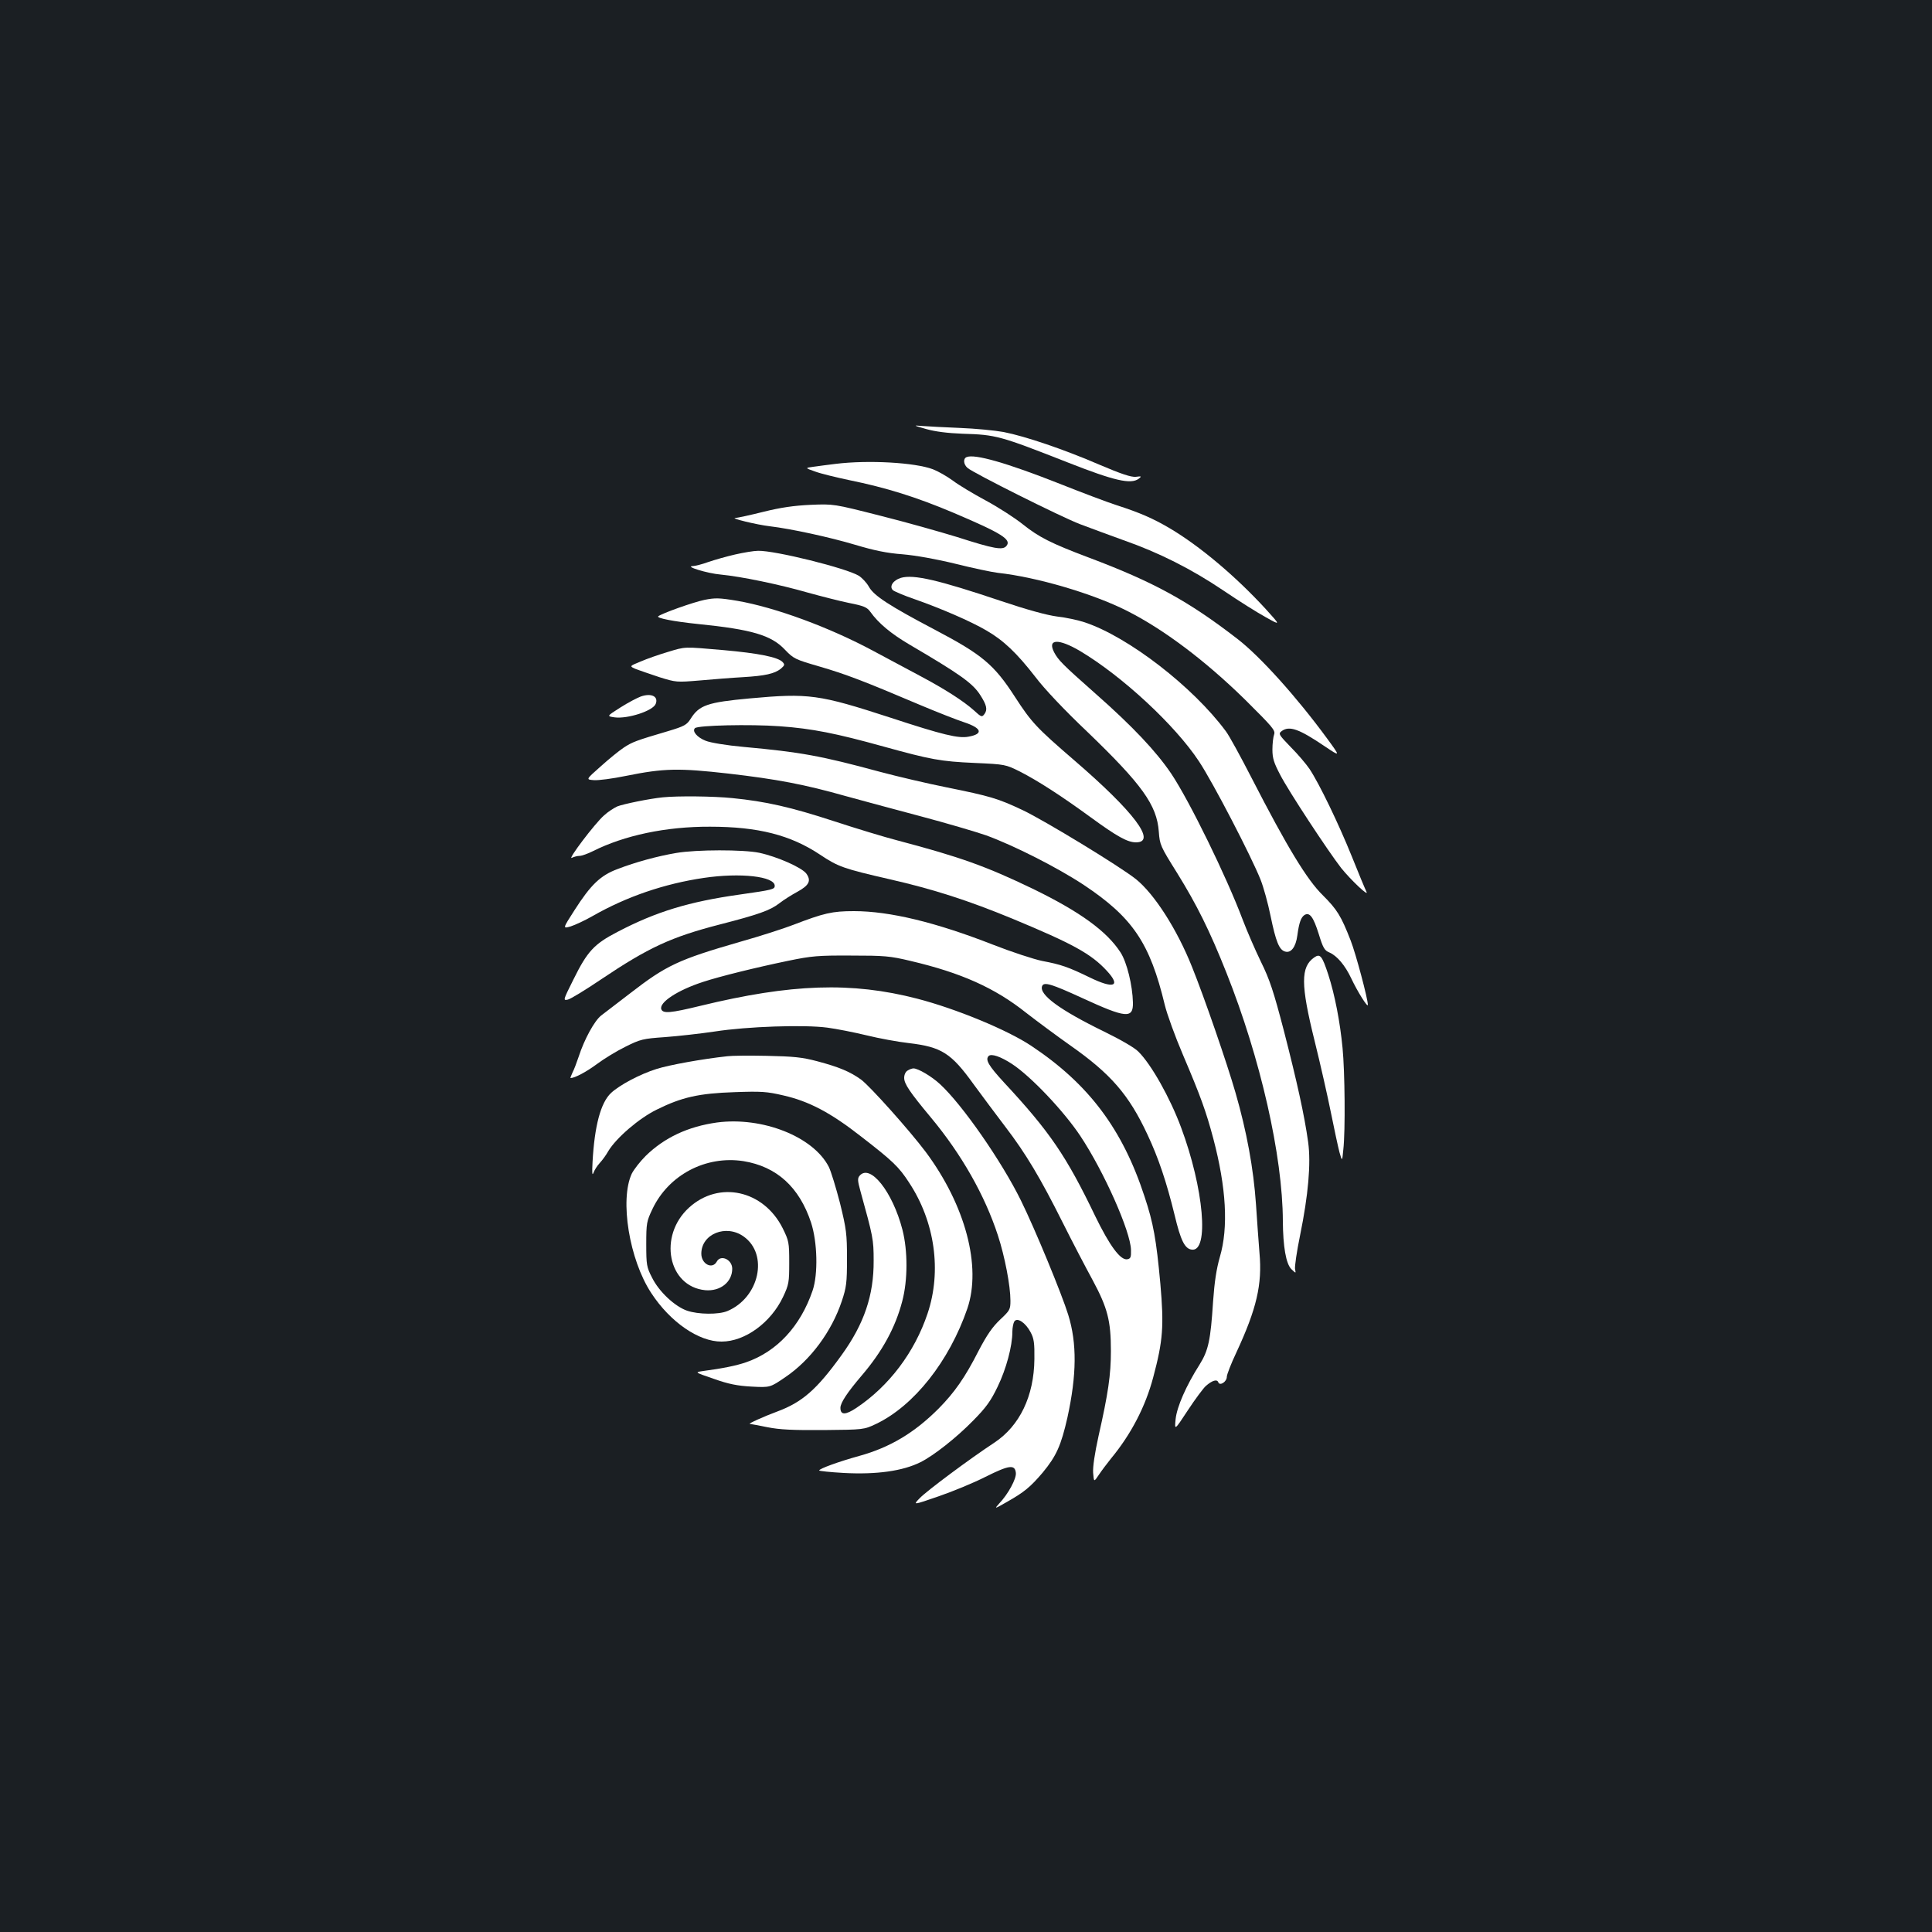 <?xml version="1.0" standalone="no"?>
<!DOCTYPE svg PUBLIC "-//W3C//DTD SVG 20010904//EN"
 "http://www.w3.org/TR/2001/REC-SVG-20010904/DTD/svg10.dtd">
<svg version="1.0" xmlns="http://www.w3.org/2000/svg"
 width="1000pt" height="1000pt" viewBox="0 0 1000 1000"
 preserveAspectRatio="xMidYMid meet">
<rect width="100%" height="100%" fill="#1b1f23"/>
<g transform="translate(0,1000) scale(0.1,-0.1)"
fill="#ffffff" stroke="none">
<path d="M4795 7779 c46 -13 110 -21 187 -24 174 -5 194 -11 543 -148 244 -96
328 -115 369 -85 16 13 15 14 -15 10 -25 -2 -74 14 -189 63 -183 79 -383 147
-496 169 -44 8 -146 18 -225 21 -79 3 -166 8 -194 10 -50 4 -50 4 20 -16z"/>
<path d="M5003 7634 c-19 -8 -16 -38 5 -56 31 -27 485 -254 582 -291 52 -20
154 -57 225 -83 183 -64 352 -149 518 -261 78 -53 177 -115 219 -138 77 -43
77 -43 0 42 -156 170 -341 326 -498 419 -85 50 -153 80 -274 119 -47 15 -179
65 -295 111 -273 108 -441 156 -482 138z"/>
<path d="M4325 7599 c-38 -5 -90 -11 -115 -15 -44 -6 -44 -6 10 -25 30 -11
109 -30 175 -44 191 -39 346 -87 540 -169 252 -107 302 -139 274 -172 -19 -23
-64 -15 -254 46 -88 27 -268 78 -400 111 -240 61 -240 61 -360 56 -86 -4 -155
-14 -243 -36 -68 -17 -133 -31 -145 -32 -33 0 109 -35 178 -43 109 -13 308
-56 442 -96 97 -29 163 -43 245 -49 69 -6 175 -25 273 -49 88 -22 187 -43 220
-47 202 -22 493 -108 667 -196 191 -96 407 -259 612 -460 142 -141 158 -159
151 -180 -5 -13 -9 -49 -9 -79 0 -45 8 -69 40 -130 43 -84 247 -394 316 -483
50 -62 148 -155 130 -121 -6 12 -40 93 -75 181 -69 171 -169 378 -219 453 -17
25 -60 76 -97 113 -63 65 -65 69 -47 83 40 29 90 11 223 -79 82 -55 82 -55 11
42 -157 214 -345 423 -463 514 -255 197 -434 295 -772 422 -193 73 -255 104
-340 172 -40 32 -125 87 -190 122 -65 35 -142 81 -172 104 -30 22 -76 48 -102
58 -92 35 -334 49 -504 28z"/>
<path d="M3805 7130 c-44 -10 -107 -28 -139 -39 -33 -12 -69 -21 -80 -21 -45
-1 75 -38 145 -44 105 -10 303 -51 449 -93 69 -19 166 -44 215 -54 76 -15 93
-22 110 -46 42 -59 107 -113 202 -169 259 -152 328 -200 367 -262 33 -51 38
-75 22 -97 -13 -18 -16 -18 -56 19 -54 48 -149 109 -275 176 -55 29 -165 88
-245 131 -227 122 -507 225 -703 259 -95 16 -116 16 -171 5 -58 -12 -221 -70
-239 -85 -11 -9 80 -27 207 -40 278 -28 378 -58 448 -132 46 -48 53 -51 180
-88 134 -39 229 -75 523 -200 88 -37 190 -77 227 -89 90 -30 99 -60 21 -74
-52 -10 -132 9 -403 98 -372 121 -423 128 -730 100 -218 -20 -261 -35 -305
-105 -20 -32 -33 -39 -116 -64 -170 -50 -187 -57 -231 -86 -24 -16 -77 -59
-119 -97 -77 -68 -77 -68 -35 -71 23 -2 98 8 166 22 198 40 273 41 530 12 251
-29 394 -56 609 -117 80 -22 254 -69 386 -104 132 -35 285 -80 340 -99 142
-52 366 -165 504 -256 254 -169 343 -301 420 -622 11 -46 53 -162 94 -258 92
-216 119 -291 157 -433 67 -254 79 -460 34 -613 -18 -63 -28 -130 -35 -229
-13 -202 -24 -254 -70 -328 -70 -110 -117 -218 -124 -282 -6 -60 -6 -60 63 45
38 58 80 114 93 126 33 29 59 37 65 19 8 -20 44 3 44 29 0 11 22 68 50 127
104 224 134 351 119 514 -4 55 -13 168 -18 251 -13 187 -48 377 -106 578 -44
153 -162 495 -225 651 -78 196 -196 379 -291 455 -86 68 -471 302 -584 356
-131 62 -170 73 -397 119 -95 19 -249 55 -343 80 -306 83 -410 102 -706 129
-89 8 -173 22 -197 32 -43 17 -71 49 -55 65 15 15 285 21 438 10 169 -12 293
-37 538 -105 246 -68 295 -77 472 -85 159 -7 160 -8 235 -45 93 -48 210 -123
365 -236 137 -100 191 -130 235 -130 109 0 -10 158 -320 425 -196 169 -221
196 -306 327 -109 169 -171 220 -416 349 -234 123 -315 176 -340 221 -12 22
-36 47 -53 58 -64 39 -433 131 -521 129 -22 0 -75 -9 -119 -19z"/>
<path d="M4663 7009 c-40 -12 -62 -45 -41 -64 7 -6 56 -27 108 -45 138 -48
295 -116 375 -163 90 -52 158 -117 255 -242 45 -60 154 -175 265 -280 287
-276 363 -382 373 -520 5 -68 8 -75 95 -214 101 -163 168 -297 255 -516 176
-442 291 -948 292 -1285 1 -132 16 -221 44 -249 24 -23 24 -23 19 1 -2 13 9
91 26 173 43 211 57 373 42 483 -19 138 -58 314 -126 578 -53 203 -73 264
-119 357 -30 62 -72 159 -94 217 -83 221 -275 614 -370 756 -78 115 -198 243
-392 414 -173 153 -192 173 -214 214 -36 70 23 72 135 6 218 -130 492 -384
615 -571 73 -110 271 -492 319 -613 15 -38 38 -121 51 -185 28 -136 45 -177
75 -186 31 -10 56 23 64 83 9 67 19 94 37 106 27 16 46 -10 74 -99 22 -72 30
-85 55 -95 39 -17 81 -66 113 -134 33 -70 86 -154 86 -137 0 31 -62 264 -89
333 -50 128 -70 160 -144 234 -82 80 -185 250 -367 604 -58 113 -118 223 -135
245 -170 230 -505 489 -731 564 -33 11 -97 25 -143 30 -53 7 -155 35 -289 80
-327 110 -454 139 -519 120z"/>
<path d="M3455 6625 c-44 -13 -107 -35 -139 -49 -59 -24 -59 -24 -25 -39 19
-7 74 -26 122 -42 87 -27 89 -27 210 -17 67 6 167 14 222 17 117 7 164 18 197
44 20 18 21 21 8 35 -25 25 -125 45 -305 61 -209 18 -194 19 -290 -10z"/>
<path d="M3317 6395 c-19 -7 -67 -32 -106 -57 -71 -45 -71 -45 -30 -51 68 -9
200 34 213 70 15 38 -22 57 -77 38z"/>
<path d="M3430 5873 c-70 -7 -205 -35 -235 -47 -17 -8 -49 -28 -69 -47 -47
-41 -192 -233 -166 -219 10 5 28 10 40 10 11 0 42 11 68 24 163 82 379 128
607 127 249 0 417 -43 570 -145 93 -62 120 -72 360 -127 228 -52 407 -110 635
-204 313 -130 408 -182 489 -270 75 -81 36 -95 -89 -34 -111 54 -149 67 -245
85 -44 9 -160 47 -257 85 -294 115 -533 173 -718 173 -113 0 -155 -10 -314
-71 -49 -19 -173 -59 -276 -88 -319 -92 -382 -122 -568 -266 -64 -49 -132
-101 -150 -115 -35 -27 -88 -124 -117 -214 -10 -30 -24 -67 -32 -82 -7 -16
-12 -28 -10 -28 22 0 82 32 136 72 36 27 103 68 148 90 78 39 91 42 206 50 67
5 183 18 257 29 167 26 462 36 582 20 46 -6 138 -24 204 -40 65 -16 164 -34
218 -40 169 -20 219 -51 336 -214 45 -61 119 -161 165 -221 104 -136 180 -263
295 -493 49 -98 119 -232 155 -298 78 -145 95 -211 95 -368 0 -123 -14 -219
-64 -440 -20 -91 -30 -159 -28 -190 4 -49 4 -49 30 -10 14 21 42 58 62 83 105
127 179 270 219 421 51 191 56 265 37 484 -21 229 -36 314 -82 452 -114 349
-289 582 -585 779 -124 83 -391 193 -592 245 -340 88 -652 77 -1121 -37 -156
-38 -194 -41 -203 -18 -13 35 84 99 217 142 85 28 271 74 440 109 121 25 155
28 325 27 172 0 201 -2 309 -28 260 -61 435 -139 597 -268 58 -45 162 -122
230 -170 208 -146 302 -254 398 -460 57 -121 99 -246 141 -418 31 -130 52
-173 88 -178 92 -14 63 317 -55 633 -57 153 -154 326 -221 392 -19 20 -94 63
-176 103 -230 112 -339 192 -322 236 9 23 47 12 208 -62 226 -104 264 -108
262 -23 -2 88 -31 208 -64 259 -71 110 -210 211 -455 330 -241 116 -374 164
-700 250 -66 17 -214 62 -330 100 -220 72 -352 102 -524 119 -97 10 -284 12
-361 4z m1808 -1380 c98 -64 269 -245 354 -373 122 -184 260 -494 262 -590 1
-38 -2 -45 -20 -48 -35 -5 -90 69 -165 223 -150 312 -235 437 -473 693 -80 87
-97 117 -79 136 14 14 63 -3 121 -41z"/>
<path d="M3500 5585 c-95 -16 -210 -47 -303 -83 -89 -33 -139 -81 -224 -214
-61 -95 -61 -95 -19 -83 22 7 74 31 114 54 175 100 371 167 575 197 189 28
367 8 367 -41 0 -18 -11 -21 -180 -45 -264 -37 -434 -89 -633 -193 -122 -63
-157 -101 -229 -247 -54 -108 -54 -109 -29 -104 14 3 91 50 171 104 247 166
364 220 616 285 202 52 260 73 307 109 23 18 66 45 94 60 62 34 73 58 46 95
-24 31 -150 87 -243 107 -81 17 -326 17 -430 -1z"/>
<path d="M6802 5044 c-70 -49 -70 -140 2 -430 30 -121 68 -289 85 -374 17 -85
37 -177 44 -204 14 -49 14 -49 20 14 11 97 8 404 -4 526 -13 135 -40 275 -74
380 -32 97 -42 110 -73 88z"/>
<path d="M3765 4533 c-129 -14 -301 -45 -367 -66 -86 -27 -191 -83 -235 -124
-54 -50 -86 -172 -96 -358 -3 -56 -2 -73 5 -55 5 14 19 36 32 50 13 14 33 41
44 61 41 69 161 172 252 216 129 64 218 84 402 90 139 5 168 3 253 -17 132
-30 244 -89 400 -211 167 -129 198 -159 251 -241 133 -202 169 -457 95 -677
-67 -200 -199 -375 -368 -488 -57 -38 -83 -38 -83 0 0 26 35 79 110 167 107
125 175 250 210 385 29 109 29 261 1 370 -51 197 -168 344 -222 279 -11 -13
-10 -26 4 -77 66 -239 69 -251 69 -362 1 -179 -49 -327 -166 -489 -129 -179
-204 -244 -333 -292 -68 -25 -154 -64 -142 -64 4 0 44 -8 90 -17 65 -13 131
-16 292 -15 208 2 208 2 272 32 196 94 378 324 472 597 74 218 -10 534 -215
810 -85 113 -287 339 -335 375 -57 41 -114 65 -227 95 -79 21 -123 25 -260 28
-91 2 -183 1 -205 -2z"/>
<path d="M4698 4459 c-11 -6 -18 -22 -18 -38 0 -31 29 -74 139 -206 158 -190
278 -401 346 -609 36 -110 65 -262 65 -338 0 -46 -3 -51 -53 -98 -40 -38 -68
-78 -112 -162 -70 -138 -125 -216 -207 -299 -126 -126 -252 -201 -411 -245
-105 -29 -207 -66 -207 -75 0 -3 57 -9 128 -13 170 -9 305 10 397 56 68 34
186 127 272 215 67 68 91 101 127 176 44 91 76 209 76 284 0 21 5 45 10 53 15
23 58 -6 84 -55 18 -33 21 -57 20 -140 -2 -191 -76 -345 -207 -432 -125 -82
-351 -250 -387 -288 -35 -36 -35 -36 98 10 73 25 182 70 243 101 122 61 152
65 157 21 4 -30 -40 -111 -87 -160 -25 -28 -24 -28 39 8 92 52 123 78 187 153
71 86 95 140 128 285 48 220 50 384 4 532 -32 104 -171 442 -245 592 -99 201
-302 494 -418 601 -44 41 -114 82 -138 82 -7 0 -21 -5 -30 -11z"/>
<path d="M3711 4190 c-150 -21 -272 -78 -369 -173 -29 -29 -61 -70 -72 -92
-63 -135 -13 -445 101 -618 98 -150 246 -252 364 -251 121 0 255 98 318 231
30 64 32 75 32 178 0 105 -2 113 -34 178 -99 197 -330 248 -485 106 -160 -146
-109 -408 84 -427 78 -7 140 42 140 111 0 48 -60 75 -80 37 -23 -42 -80 -13
-80 41 0 102 128 154 219 89 130 -92 82 -316 -84 -386 -46 -19 -150 -18 -209
2 -63 22 -145 98 -181 171 -28 54 -30 66 -30 173 0 109 2 119 32 182 84 177
276 278 471 248 172 -28 289 -134 350 -318 33 -101 37 -267 8 -352 -63 -185
-185 -316 -344 -371 -52 -18 -122 -32 -227 -46 -39 -6 -39 -6 60 -40 76 -27
122 -36 195 -40 96 -5 96 -5 175 49 130 88 239 235 292 393 24 72 27 95 27
220 0 128 -3 152 -36 287 -21 81 -47 166 -58 188 -80 157 -344 261 -579 230z"/>
</g>
</svg>
